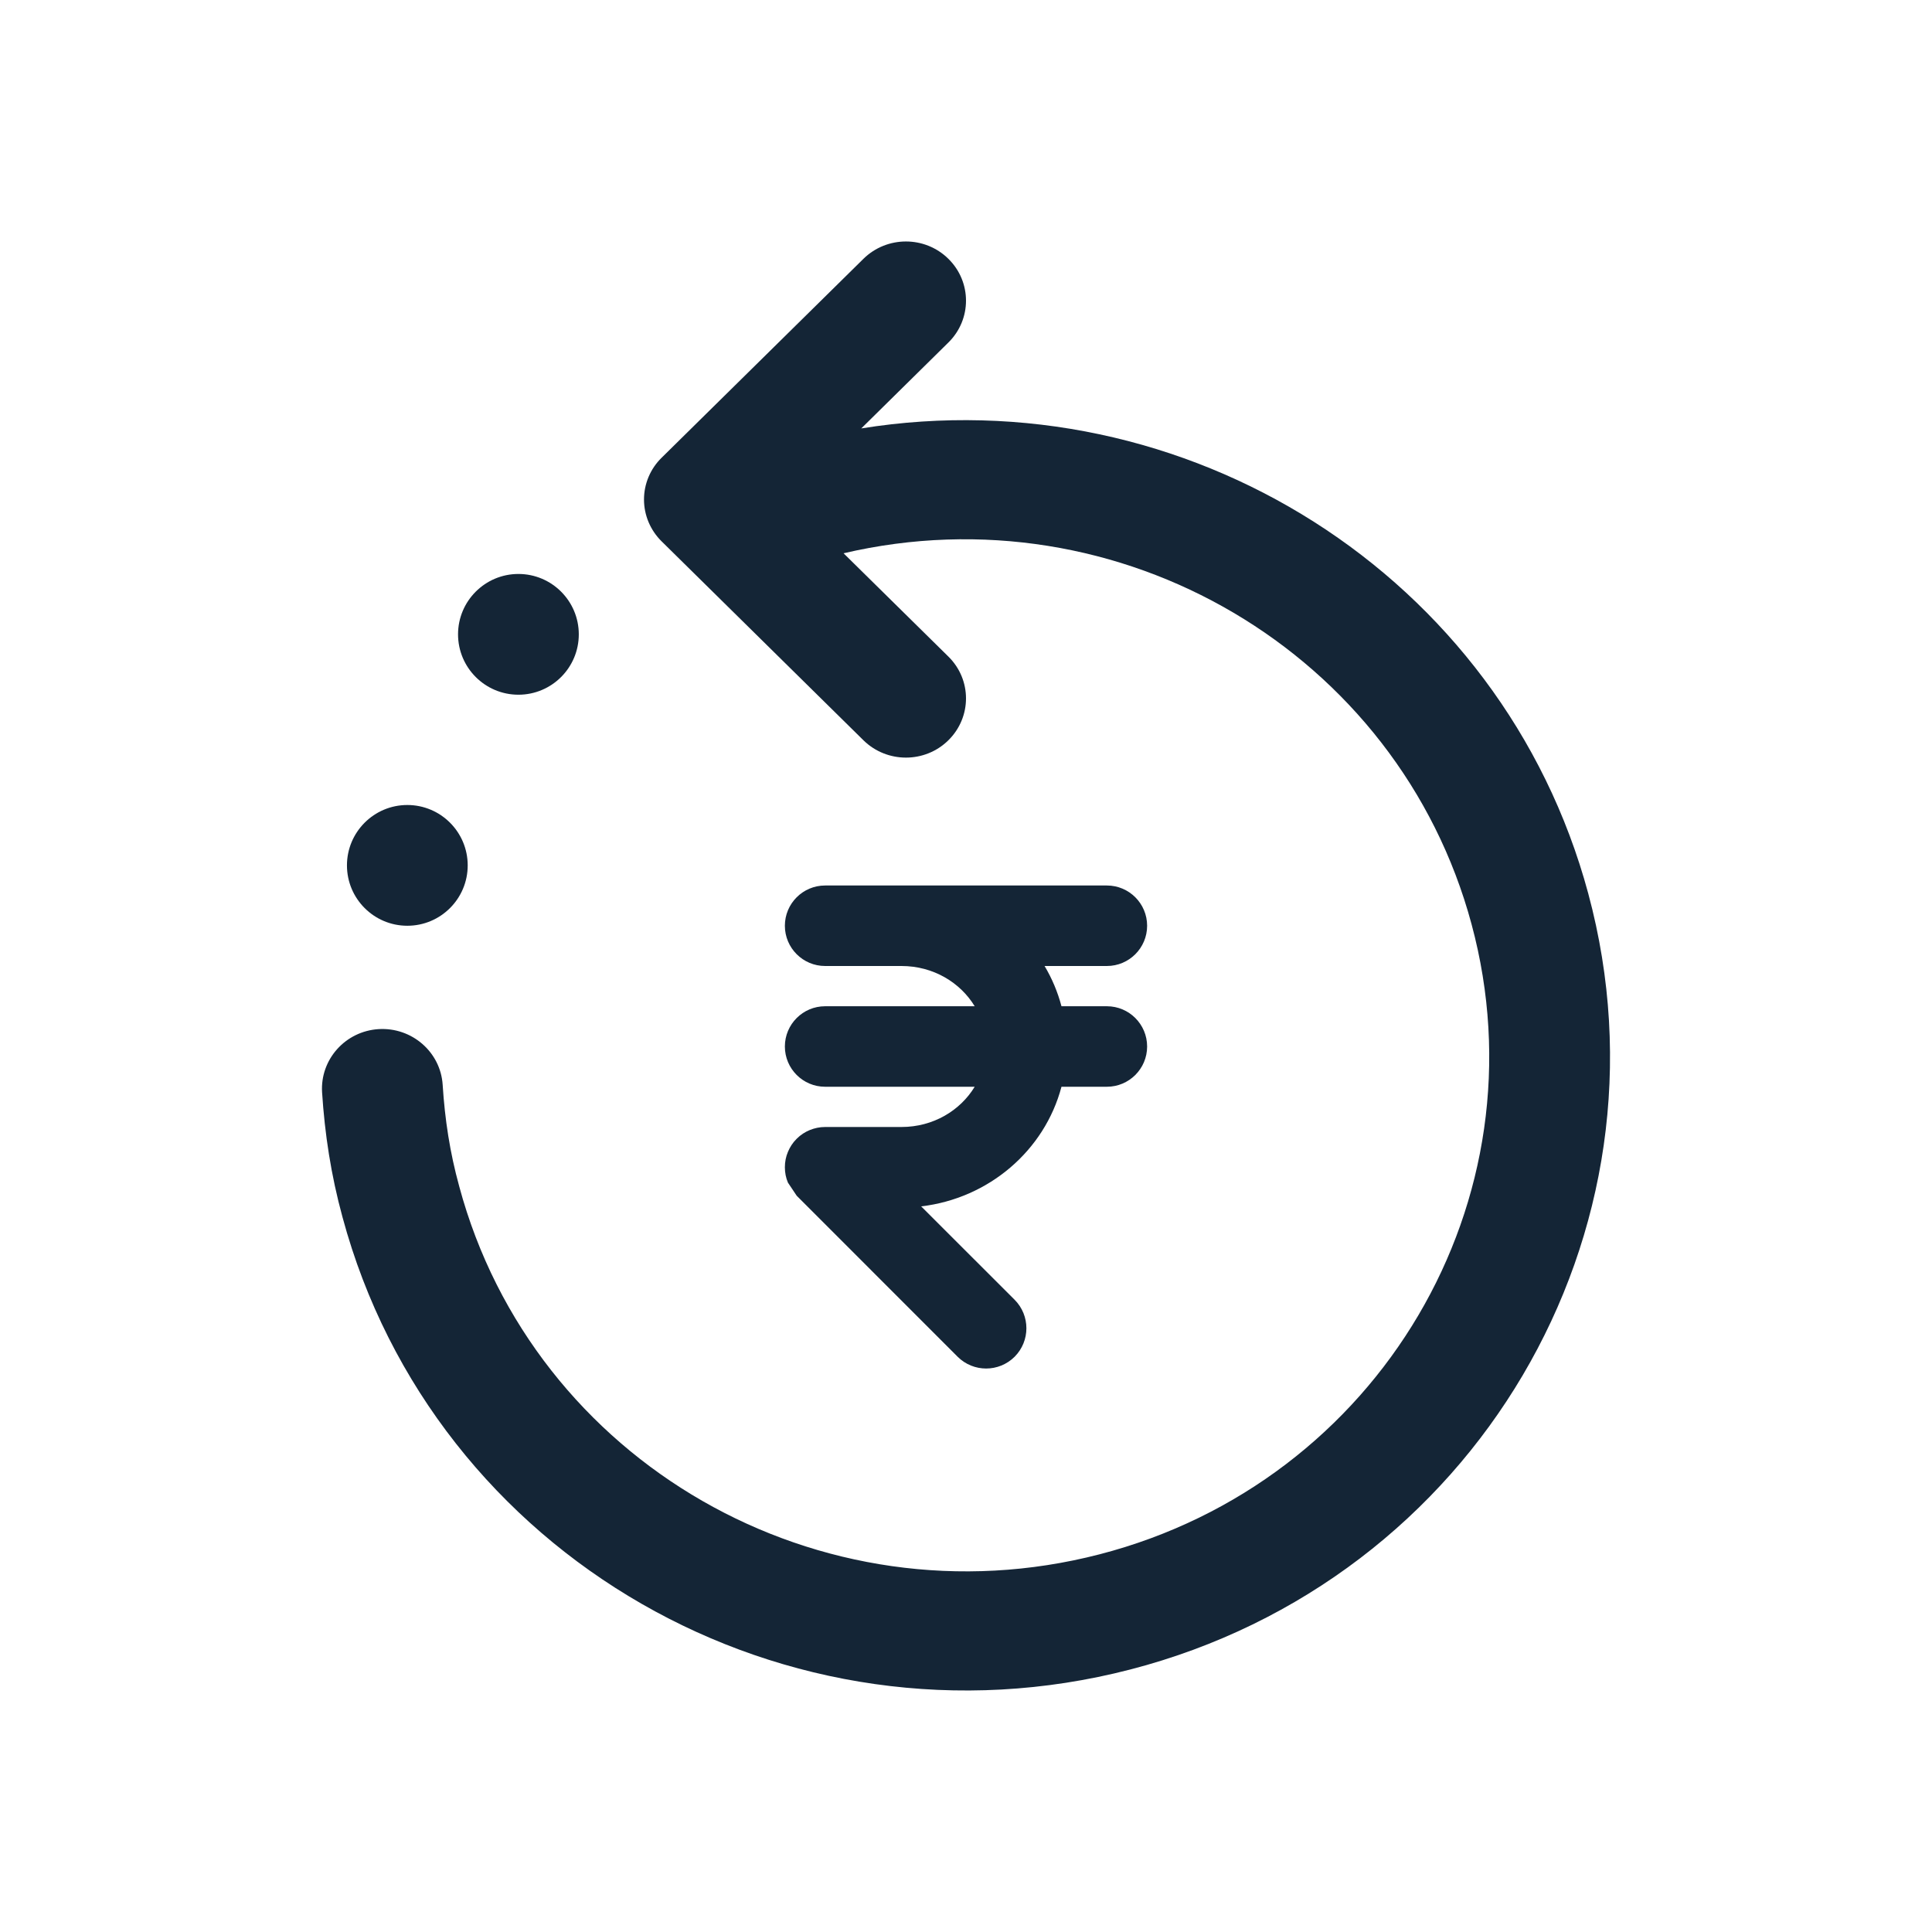 <svg width="24" height="24" viewBox="0 0 24 24" fill="none" xmlns="http://www.w3.org/2000/svg">
<path d="M11.781 3.215C12.073 3.502 12.073 3.968 11.781 4.255L10.699 5.322C14.723 4.675 18.662 7.138 19.73 11.1C20.866 15.312 18.319 19.632 14.041 20.739C9.765 21.846 5.391 19.329 4.255 15.121C4.111 14.595 4.034 14.083 4.001 13.569C3.976 13.161 4.29 12.81 4.703 12.784C5.117 12.759 5.473 13.069 5.499 13.476C5.526 13.906 5.589 14.318 5.704 14.735L5.705 14.739C6.627 18.162 10.184 20.208 13.66 19.308C17.134 18.409 19.203 14.901 18.28 11.48C17.371 8.108 13.905 6.072 10.479 6.873L11.781 8.156C12.073 8.443 12.073 8.908 11.781 9.196C11.49 9.483 11.018 9.483 10.726 9.196L8.219 6.725C8.079 6.587 8 6.4 8 6.205C8 6.01 8.079 5.823 8.219 5.686L10.726 3.215C11.018 2.928 11.49 2.928 11.781 3.215Z" fill="#001325" fill-opacity="0.92"/>
<path d="M7.19 7.88C7.19 8.294 6.854 8.63 6.44 8.63C6.026 8.63 5.69 8.294 5.69 7.88C5.69 7.466 6.026 7.13 6.44 7.13C6.854 7.13 7.19 7.466 7.19 7.88Z" fill="#001325" fill-opacity="0.92"/>
<path d="M5.06 11.5C5.474 11.5 5.81 11.164 5.81 10.75C5.81 10.336 5.474 10 5.06 10C4.646 10 4.31 10.336 4.31 10.75C4.31 11.164 4.646 11.5 5.06 11.5Z" fill="#001325" fill-opacity="0.92"/>
<path d="M10.25 11C9.974 11 9.75 11.224 9.75 11.5C9.75 11.776 9.974 12 10.25 12H11.198C11.594 12 11.929 12.205 12.108 12.5H10.25C9.974 12.5 9.75 12.724 9.75 13C9.75 13.276 9.974 13.5 10.25 13.5H12.108C11.929 13.795 11.594 14 11.198 14H10.25C10.182 14 10.118 14.014 10.059 14.038C10.001 14.062 9.946 14.097 9.899 14.144L9.894 14.149C9.847 14.196 9.812 14.251 9.788 14.309C9.763 14.368 9.75 14.432 9.75 14.5C9.75 14.568 9.763 14.632 9.788 14.691L9.897 14.854L11.896 16.854C12.092 17.049 12.408 17.049 12.604 16.854C12.799 16.658 12.799 16.342 12.604 16.146L11.443 14.986C12.28 14.888 12.976 14.295 13.186 13.5H13.75C14.026 13.5 14.25 13.276 14.25 13C14.25 12.724 14.026 12.5 13.75 12.5H13.186C13.139 12.322 13.068 12.154 12.976 12H13.75C14.026 12 14.25 11.776 14.25 11.5C14.25 11.224 14.026 11 13.75 11H10.25Z" fill="#001325" fill-opacity="0.92"/>
</svg>

